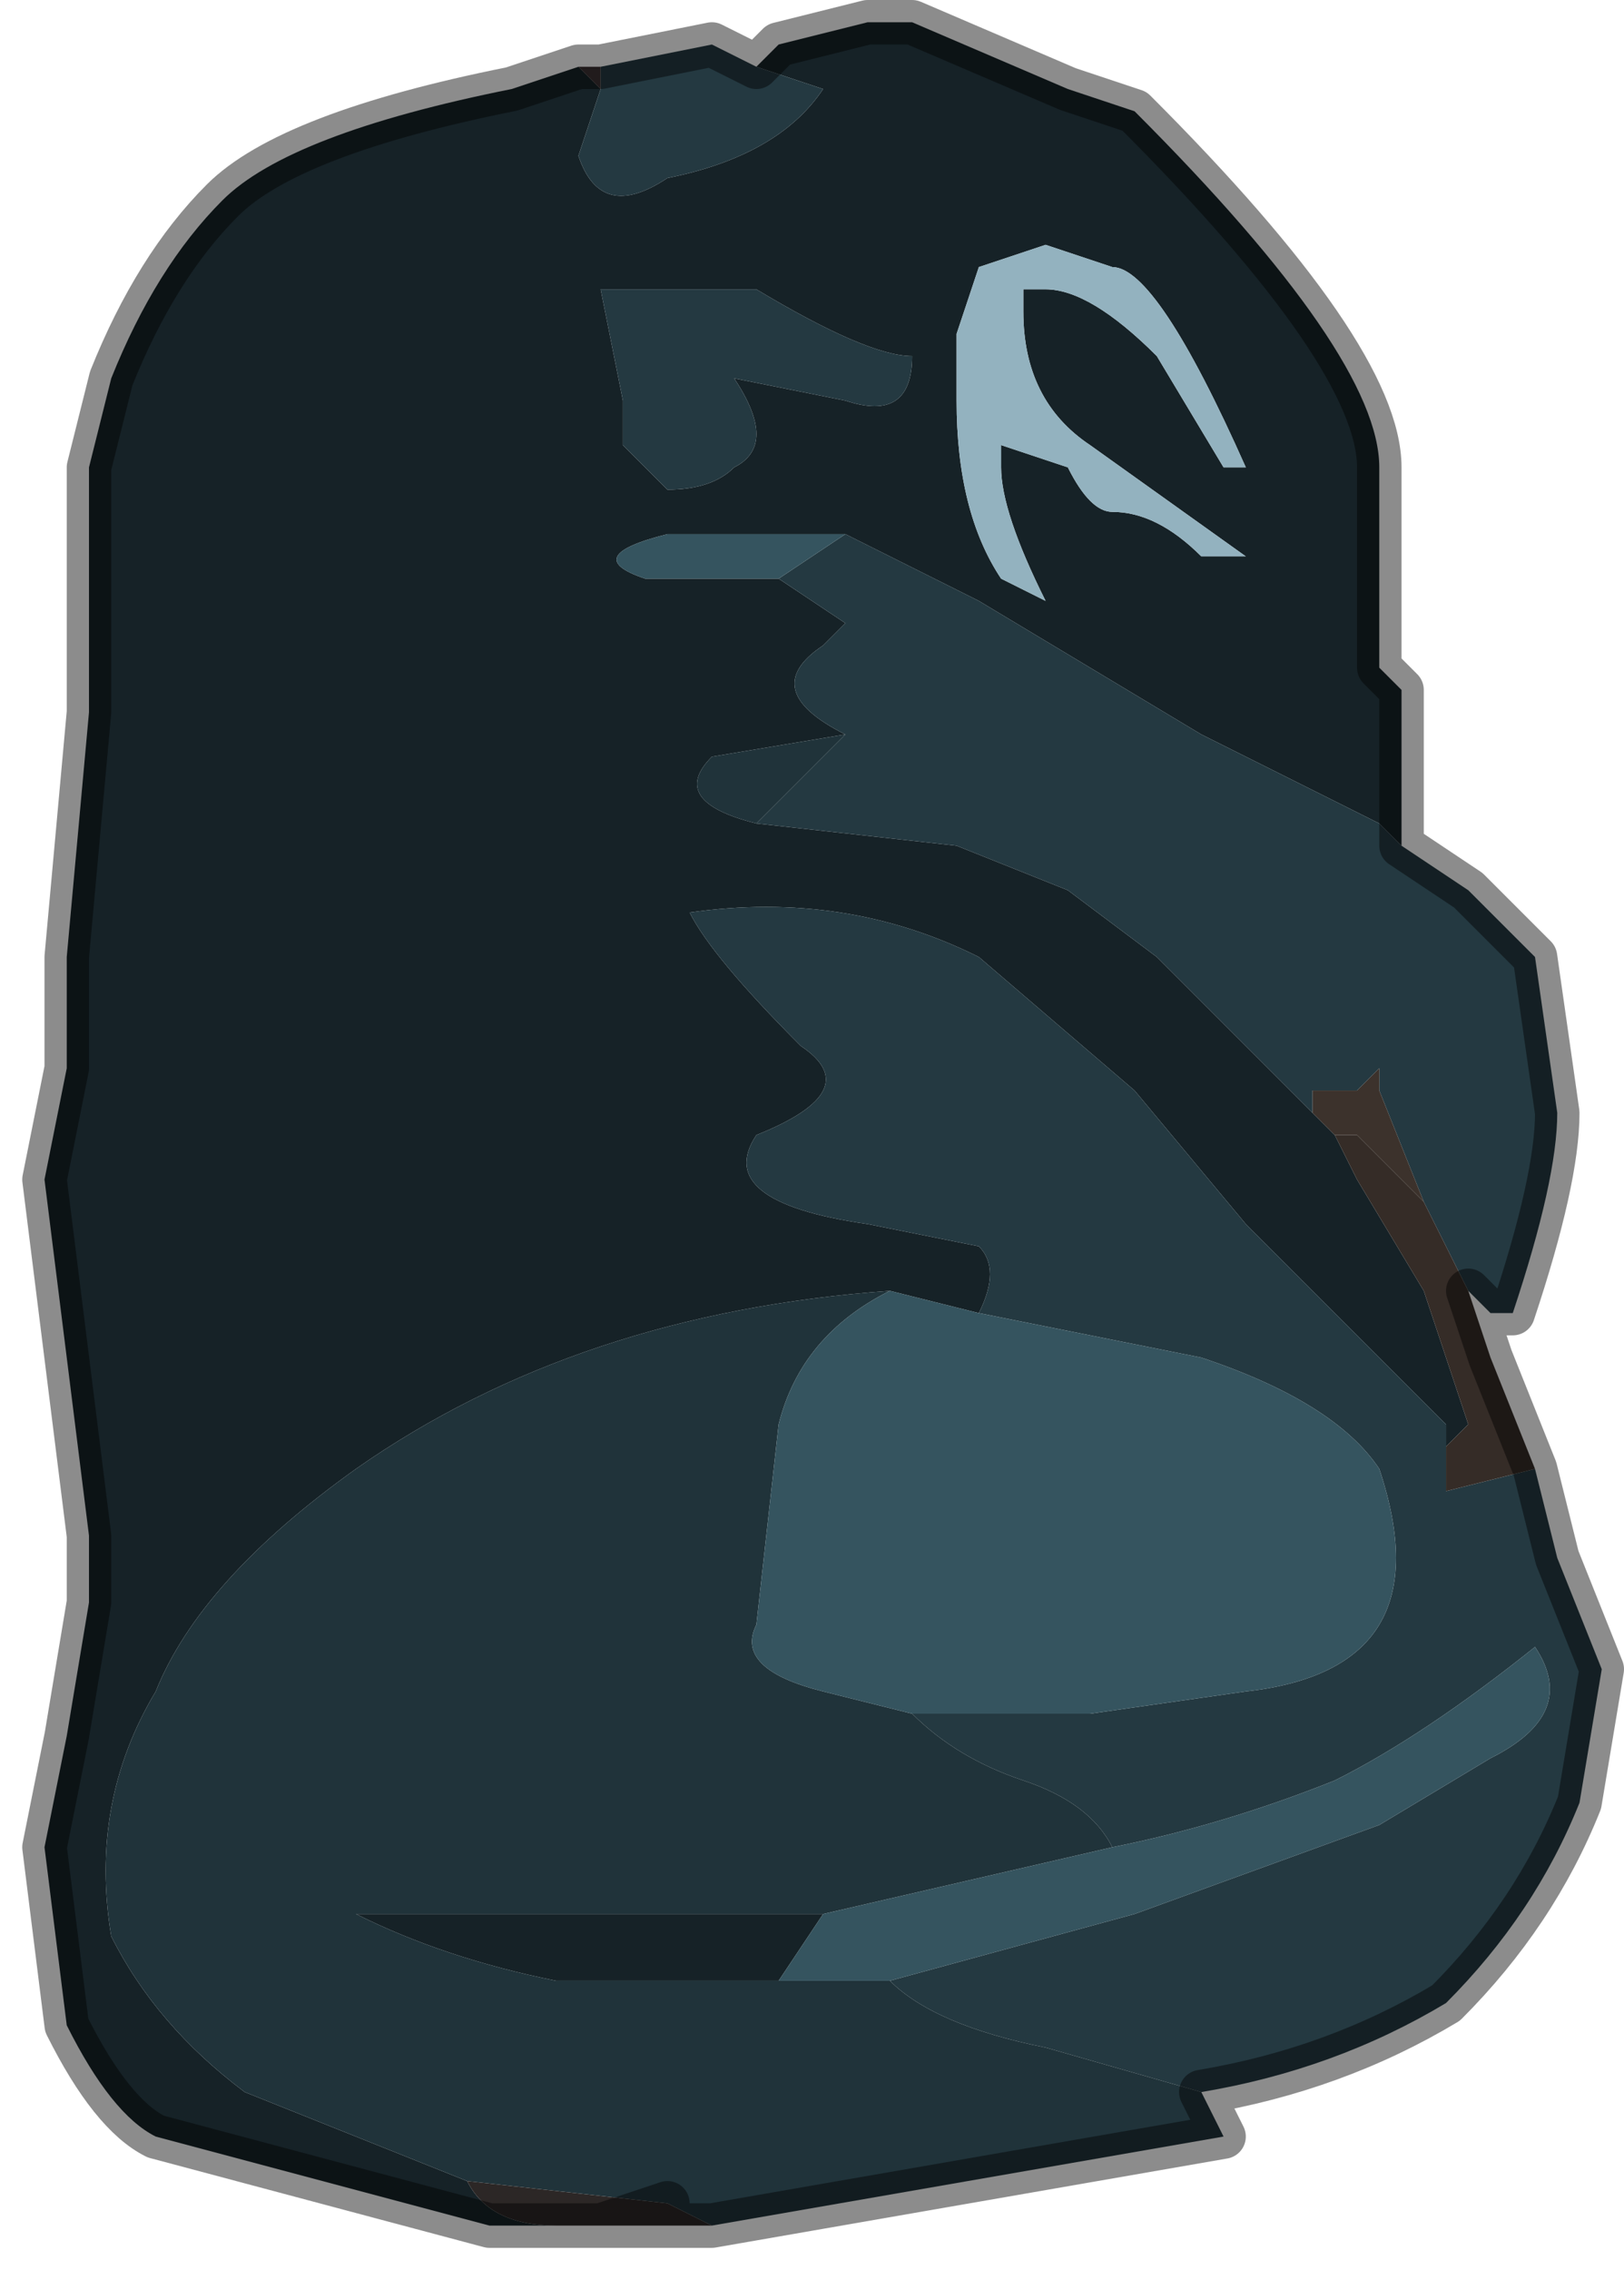 <?xml version="1.0" encoding="UTF-8" standalone="no"?>
<svg xmlns:xlink="http://www.w3.org/1999/xlink" height="5.1px" width="3.65px" xmlns="http://www.w3.org/2000/svg">
  <g transform="matrix(1.0, 0.0, 0.0, 1.0, 1.8, 2.5)">
    <path d="M-0.1 -2.35 L-0.05 -2.4 0.15 -2.45 0.25 -2.45 0.6 -2.3 0.75 -2.25 Q1.3 -1.7 1.3 -1.45 L1.3 -1.1 1.3 -1.0 1.35 -0.95 1.35 -0.75 1.35 -0.6 1.3 -0.65 0.9 -0.85 0.4 -1.15 0.1 -1.3 -0.3 -1.3 Q-0.5 -1.25 -0.35 -1.2 L-0.05 -1.2 0.1 -1.1 0.05 -1.05 Q-0.1 -0.95 0.1 -0.85 L-0.2 -0.8 Q-0.3 -0.7 -0.1 -0.65 L0.35 -0.6 0.6 -0.5 0.8 -0.35 1.1 -0.05 1.15 0.0 1.2 0.05 1.25 0.15 1.4 0.4 Q1.45 0.55 1.5 0.7 L1.45 0.75 1.45 0.7 1.2 0.45 1.1 0.35 1.0 0.25 0.75 -0.05 0.4 -0.35 Q0.1 -0.5 -0.25 -0.45 -0.2 -0.35 0.0 -0.15 0.15 -0.05 -0.1 0.05 -0.2 0.2 0.15 0.25 L0.4 0.3 Q0.45 0.35 0.4 0.45 L0.2 0.4 Q-0.5 0.45 -1.0 0.8 -1.35 1.05 -1.45 1.3 -1.6 1.55 -1.55 1.85 -1.45 2.05 -1.25 2.2 L-0.75 2.4 Q-0.7 2.5 -0.55 2.5 L-0.7 2.5 -1.45 2.3 Q-1.55 2.25 -1.65 2.05 L-1.7 1.65 -1.65 1.4 -1.6 1.1 -1.6 0.95 -1.65 0.55 -1.7 0.15 -1.65 -0.1 -1.65 -0.35 -1.6 -0.9 -1.6 -1.45 -1.55 -1.65 Q-1.45 -1.9 -1.3 -2.05 -1.15 -2.2 -0.65 -2.3 L-0.5 -2.35 -0.45 -2.3 -0.5 -2.15 Q-0.45 -2.0 -0.3 -2.1 -0.05 -2.15 0.05 -2.3 L-0.1 -2.35 M0.7 -1.9 L0.55 -1.95 0.4 -1.9 0.35 -1.75 0.35 -1.6 Q0.35 -1.35 0.45 -1.2 L0.55 -1.15 0.55 -1.15 Q0.45 -1.35 0.45 -1.45 L0.45 -1.5 0.6 -1.45 Q0.65 -1.35 0.7 -1.35 0.8 -1.35 0.9 -1.25 L1.0 -1.25 0.65 -1.5 Q0.5 -1.6 0.5 -1.8 L0.5 -1.85 0.55 -1.85 Q0.65 -1.85 0.8 -1.7 L0.95 -1.45 1.0 -1.45 Q0.8 -1.9 0.7 -1.9 M0.1 -1.6 Q0.25 -1.55 0.25 -1.7 0.15 -1.7 -0.1 -1.85 L-0.45 -1.85 -0.4 -1.6 -0.4 -1.5 -0.3 -1.4 Q-0.2 -1.4 -0.15 -1.45 -0.05 -1.5 -0.15 -1.65 L0.1 -1.6 M-0.05 1.95 L-0.55 1.95 Q-0.8 1.9 -1.0 1.8 L-0.5 1.8 0.05 1.8 -0.05 1.95" fill="#162227" fill-rule="evenodd" stroke="none"/>
    <path d="M0.7 -1.9 Q0.8 -1.9 1.0 -1.45 L0.95 -1.45 0.8 -1.7 Q0.65 -1.85 0.55 -1.85 L0.5 -1.85 0.5 -1.8 Q0.5 -1.6 0.65 -1.5 L1.0 -1.25 0.9 -1.25 Q0.8 -1.35 0.7 -1.35 0.65 -1.35 0.6 -1.45 L0.45 -1.5 0.45 -1.45 Q0.45 -1.35 0.55 -1.15 L0.55 -1.15 0.45 -1.2 Q0.35 -1.35 0.35 -1.6 L0.35 -1.75 0.4 -1.9 0.55 -1.95 0.7 -1.9" fill="#93b2bf" fill-rule="evenodd" stroke="none"/>
    <path d="M1.35 -0.6 L1.5 -0.5 1.65 -0.35 1.7 0.0 Q1.7 0.15 1.6 0.45 L1.55 0.45 1.5 0.4 1.45 0.3 1.4 0.2 1.3 -0.05 1.3 -0.1 1.25 -0.05 1.2 -0.05 1.15 -0.05 1.15 0.0 1.1 -0.05 0.8 -0.35 0.6 -0.5 0.35 -0.6 -0.1 -0.65 0.0 -0.75 0.1 -0.85 Q-0.1 -0.95 0.05 -1.05 L0.1 -1.1 -0.05 -1.2 0.1 -1.3 0.4 -1.15 0.9 -0.85 1.3 -0.65 1.35 -0.6 M1.65 0.8 L1.7 1.0 1.8 1.25 1.75 1.55 Q1.65 1.8 1.45 2.0 1.2 2.15 0.9 2.2 L0.55 2.1 Q0.3 2.05 0.2 1.95 L0.75 1.8 1.3 1.6 1.55 1.45 Q1.75 1.35 1.65 1.2 1.4 1.4 1.2 1.5 0.95 1.6 0.7 1.65 0.65 1.55 0.5 1.5 0.35 1.45 0.25 1.35 L0.65 1.35 1.0 1.3 Q1.45 1.25 1.3 0.8 1.2 0.65 0.9 0.55 L0.4 0.45 Q0.45 0.35 0.4 0.3 L0.15 0.25 Q-0.2 0.2 -0.1 0.05 0.15 -0.05 0.0 -0.15 -0.2 -0.35 -0.25 -0.45 0.1 -0.5 0.4 -0.35 L0.75 -0.05 1.0 0.25 1.1 0.35 1.2 0.45 1.45 0.7 1.45 0.75 1.45 0.85 1.65 0.8 M-0.45 -2.35 L-0.2 -2.4 -0.1 -2.35 0.05 -2.3 Q-0.05 -2.15 -0.3 -2.1 -0.45 -2.0 -0.5 -2.15 L-0.45 -2.3 -0.45 -2.35 M0.1 -1.6 L-0.15 -1.65 Q-0.05 -1.5 -0.15 -1.45 -0.2 -1.4 -0.3 -1.4 L-0.4 -1.5 -0.4 -1.6 -0.45 -1.85 -0.1 -1.85 Q0.15 -1.7 0.25 -1.7 0.25 -1.55 0.1 -1.6" fill="#243941" fill-rule="evenodd" stroke="none"/>
    <path d="M0.9 2.2 L0.95 2.3 -0.2 2.5 -0.3 2.45 -0.75 2.4 -1.25 2.2 Q-1.45 2.05 -1.55 1.85 -1.6 1.55 -1.45 1.3 -1.35 1.05 -1.0 0.8 -0.5 0.45 0.2 0.4 0.0 0.5 -0.05 0.7 L-0.1 1.15 Q-0.15 1.25 0.05 1.3 L0.25 1.35 Q0.35 1.45 0.5 1.5 0.65 1.55 0.7 1.65 L0.05 1.8 -0.5 1.8 -1.0 1.8 Q-0.8 1.9 -0.55 1.95 L-0.05 1.95 0.2 1.95 Q0.3 2.05 0.55 2.1 L0.9 2.2 M0.1 -0.85 L0.0 -0.75 -0.1 -0.65 Q-0.3 -0.7 -0.2 -0.8 L0.1 -0.85" fill="#20333a" fill-rule="evenodd" stroke="none"/>
    <path d="M1.15 0.0 L1.15 -0.05 1.2 -0.05 1.25 -0.05 1.3 -0.1 1.3 -0.05 1.4 0.2 1.35 0.15 1.3 0.1 1.25 0.05 1.2 0.05 1.15 0.0" fill="#3c322c" fill-rule="evenodd" stroke="none"/>
    <path d="M-0.5 -2.35 L-0.45 -2.35 -0.45 -2.3 -0.5 -2.35" fill="#3c3233" fill-rule="evenodd" stroke="none"/>
    <path d="M0.1 -1.3 L-0.05 -1.2 -0.35 -1.2 Q-0.5 -1.25 -0.3 -1.3 L0.1 -1.3 M0.4 0.45 L0.9 0.55 Q1.2 0.65 1.3 0.8 1.45 1.25 1.0 1.3 L0.65 1.35 0.25 1.35 0.05 1.3 Q-0.15 1.25 -0.1 1.15 L-0.05 0.7 Q0.0 0.5 0.2 0.4 L0.4 0.45 M0.7 1.65 Q0.95 1.6 1.2 1.5 1.4 1.4 1.65 1.2 1.75 1.35 1.55 1.45 L1.3 1.6 0.75 1.8 0.2 1.95 -0.05 1.95 0.05 1.8 0.7 1.65" fill="#35545f" fill-rule="evenodd" stroke="none"/>
    <path d="M-0.2 2.5 L-0.25 2.5 -0.3 2.5 -0.4 2.5 -0.5 2.5 -0.55 2.5 -0.45 2.5 -0.4 2.5 -0.45 2.5 -0.55 2.5 Q-0.7 2.5 -0.75 2.4 L-0.3 2.45 -0.2 2.5 M-0.3 2.45 L-0.45 2.5 -0.3 2.45" fill="#2c2726" fill-rule="evenodd" stroke="none"/>
    <path d="M1.5 0.4 L1.55 0.55 1.65 0.8 1.45 0.85 1.45 0.75 1.5 0.7 Q1.45 0.55 1.4 0.4 L1.25 0.15 1.2 0.05 1.25 0.05 1.3 0.1 1.35 0.15 1.4 0.2 1.45 0.3 1.5 0.4" fill="#352c27" fill-rule="evenodd" stroke="none"/>
    <path d="M-0.1 -2.35 L-0.05 -2.4 0.15 -2.45 0.25 -2.45 0.6 -2.3 0.75 -2.25 Q1.3 -1.7 1.3 -1.45 L1.3 -1.1 1.3 -1.0 1.35 -0.95 1.35 -0.75 1.35 -0.6 1.5 -0.5 1.65 -0.35 1.7 0.0 Q1.7 0.15 1.6 0.45 L1.55 0.45 1.5 0.4 1.55 0.55 1.65 0.8 1.7 1.0 1.8 1.25 1.75 1.55 Q1.65 1.8 1.45 2.0 1.2 2.15 0.9 2.2 L0.95 2.3 -0.2 2.5 -0.25 2.5 -0.3 2.5 -0.4 2.5 -0.4 2.5 -0.45 2.5 -0.55 2.5 -0.7 2.5 -1.45 2.3 Q-1.55 2.25 -1.65 2.05 L-1.7 1.65 -1.65 1.4 -1.6 1.1 -1.6 0.95 -1.65 0.55 -1.7 0.15 -1.65 -0.1 -1.65 -0.35 -1.6 -0.9 -1.6 -1.45 -1.55 -1.65 Q-1.45 -1.9 -1.3 -2.05 -1.15 -2.2 -0.65 -2.3 L-0.5 -2.35 -0.45 -2.35 -0.2 -2.4 -0.1 -2.35 M-0.45 2.5 L-0.3 2.45" fill="none" stroke="#000000" stroke-linecap="round" stroke-linejoin="round" stroke-opacity="0.451" stroke-width="0.1"/>
  </g>
</svg>
